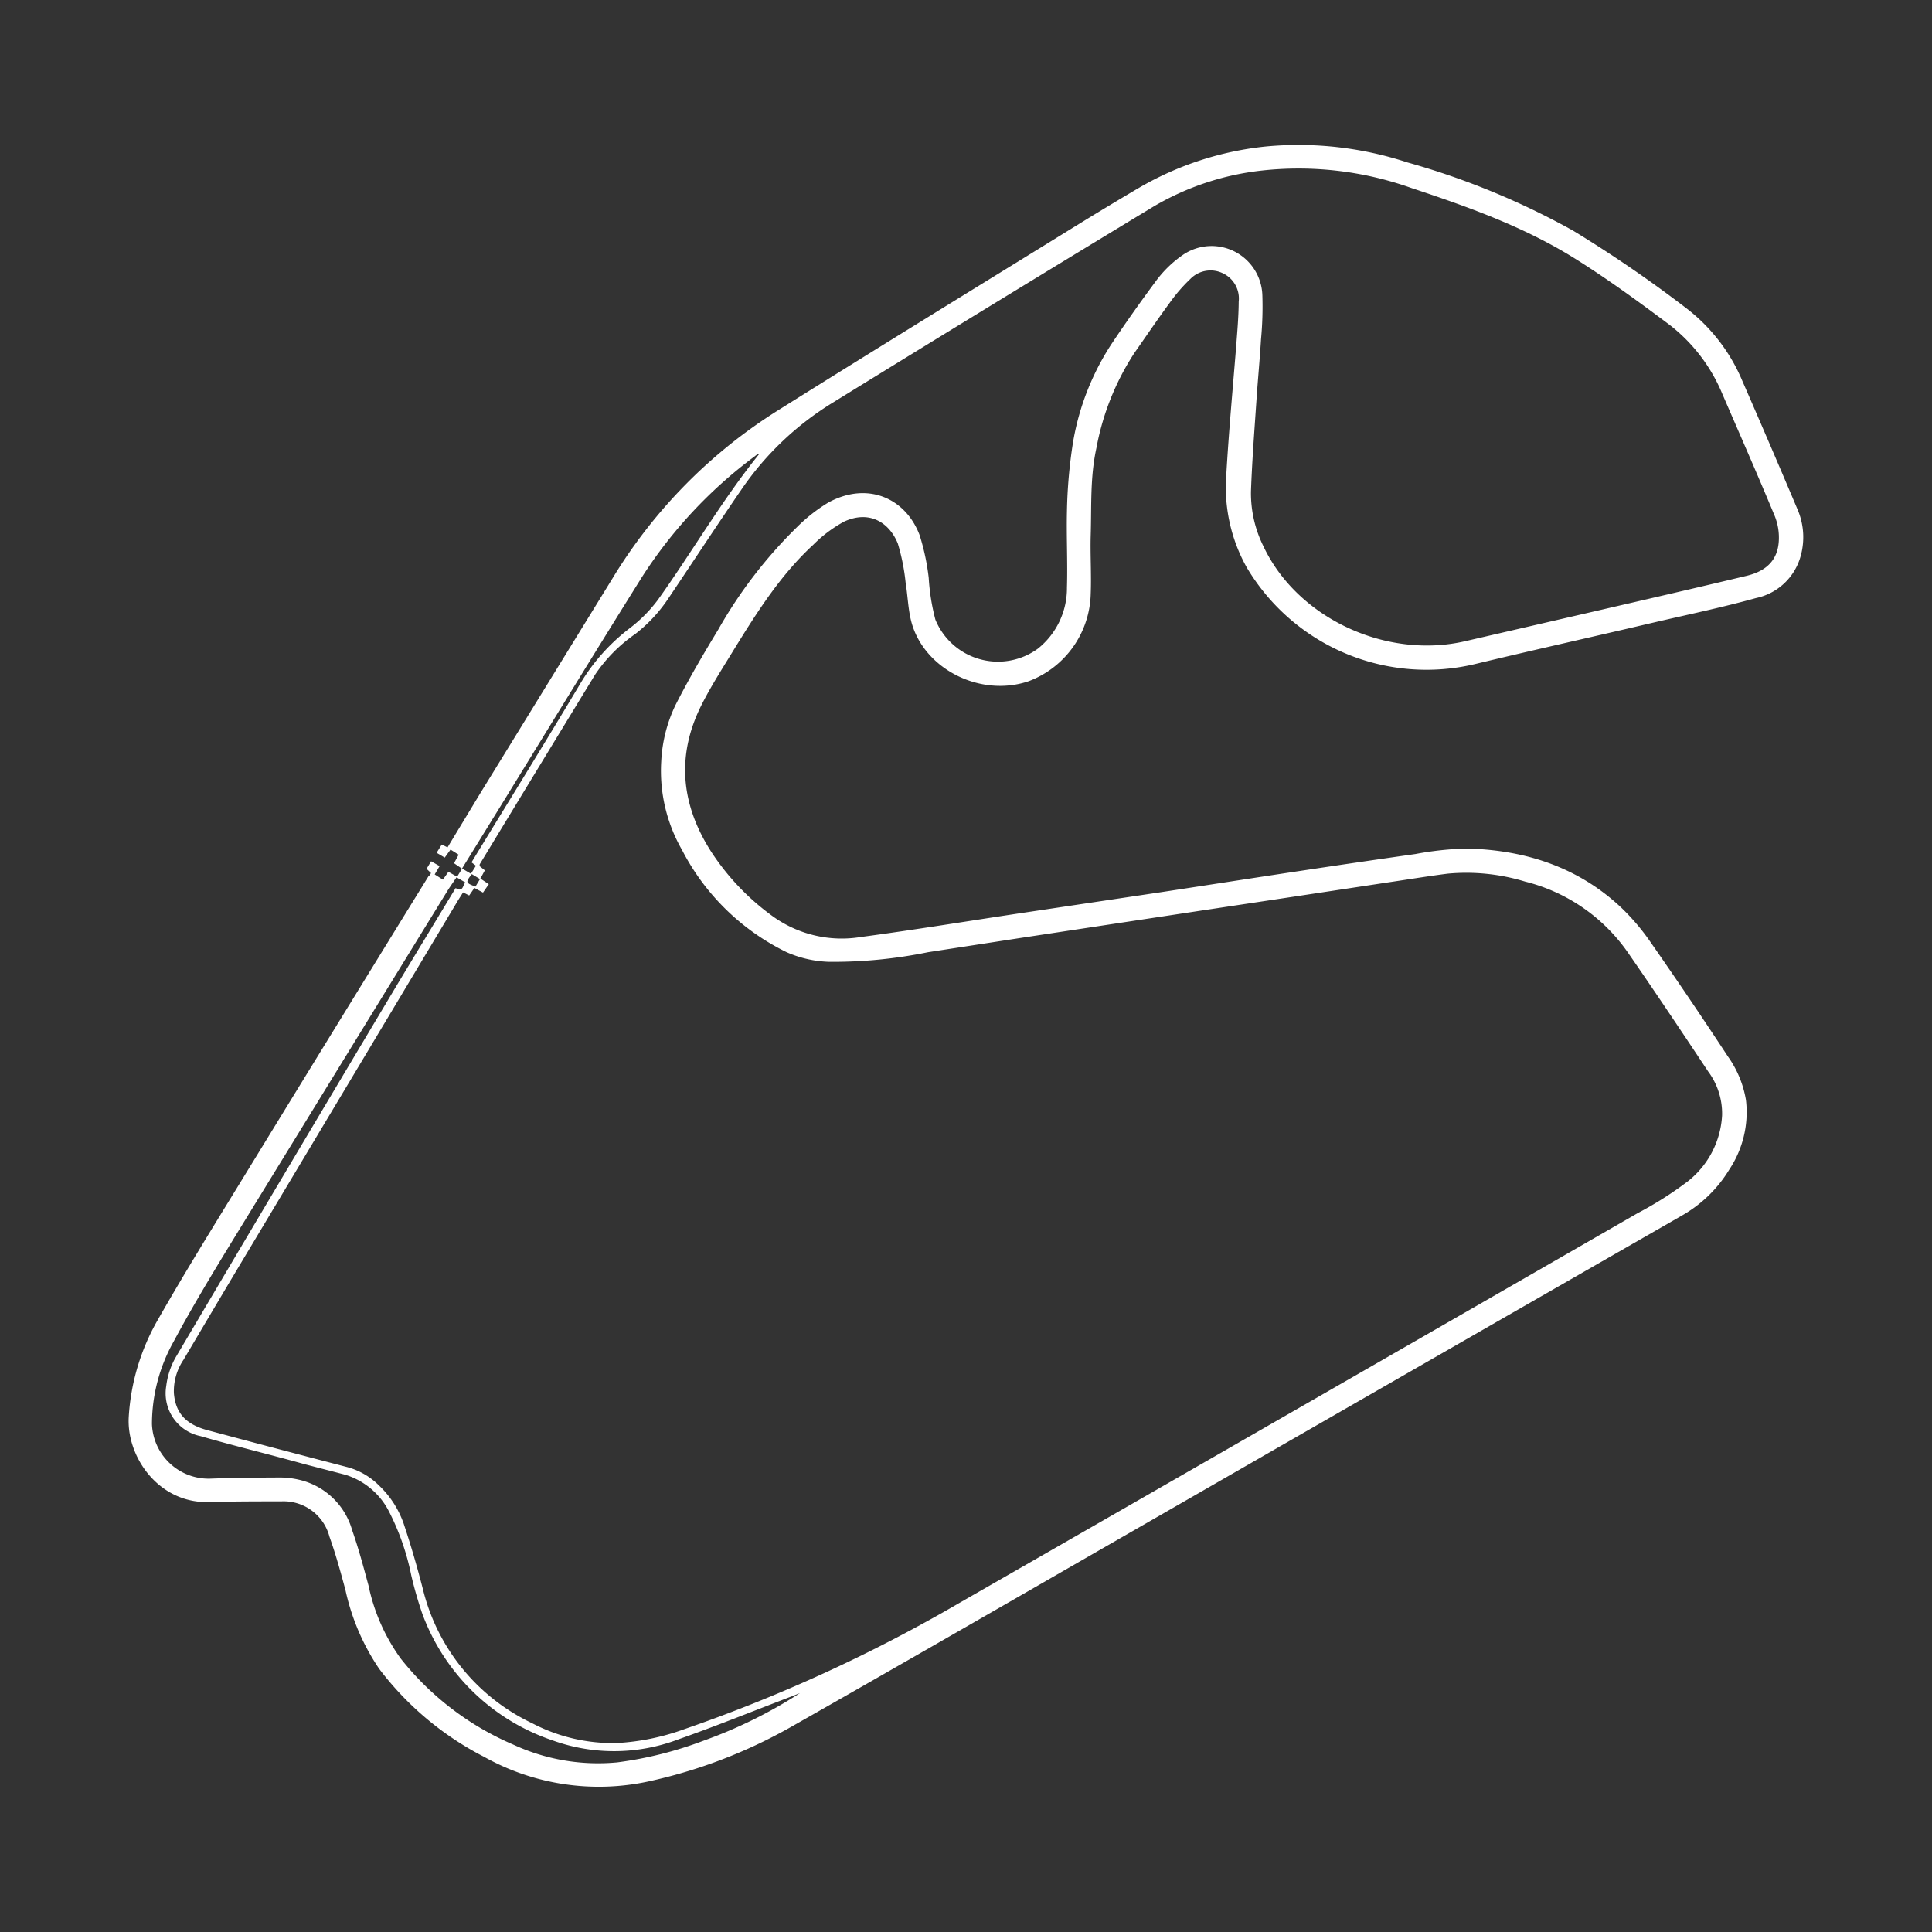 <svg id="Layer_1" data-name="Layer 1" xmlns="http://www.w3.org/2000/svg" viewBox="0 0 200 200"><rect x="0" y="0" width="200" height="200" fill="#333333" stroke="none"/><title>Circuits</title><path d="M44.62,90.38l-.46-.44.47-.78.88.5-.51.86.85.54.57-.81.9.51.51-.83L47,89.36l.48-.88-.84-.53-.6.83-.84-.5.53-.85.6.29L49.79,82Q56.6,70.93,63.42,59.85a52.92,52.92,0,0,1,17.2-17.42C90.87,36,101.21,29.66,111.51,23.3q3.13-1.93,6.3-3.8a32.71,32.71,0,0,1,13.28-4.34,36.12,36.12,0,0,1,14.59,1.65,79.22,79.22,0,0,1,17.17,7.07,132.38,132.38,0,0,1,11.68,8,18.45,18.45,0,0,1,5.84,7.56q2.89,6.62,5.7,13.27a7.27,7.27,0,0,1,.34,4.83,6.09,6.09,0,0,1-4.63,4.37c-3.6,1-7.25,1.75-10.88,2.6-6,1.41-12.08,2.76-18.11,4.21a21.64,21.64,0,0,1-23.74-10,17,17,0,0,1-2.1-9.64c.25-4.34.65-8.68,1-13,.12-1.61.27-3.23.28-4.85a2.88,2.88,0,0,0-1.56-2.9,2.92,2.92,0,0,0-3.44.54,17,17,0,0,0-2.13,2.46c-1.26,1.71-2.45,3.47-3.67,5.21a26.94,26.94,0,0,0-3.93,9.84c-.66,3-.5,6-.59,9-.06,2,.08,4.06,0,6.08a9.92,9.92,0,0,1-6.4,9.05c-5,1.72-10.9-1.25-12.18-6.19-.33-1.29-.36-2.65-.58-4a21.57,21.57,0,0,0-.81-4.06C92.05,54.08,90,52.78,87.37,54a13.92,13.92,0,0,0-3.19,2.4c-3.35,3.09-5.77,6.9-8.14,10.74-1.22,2-2.48,3.94-3.5,6-2.56,5.21-2,10.26,1.12,15.09a25.26,25.26,0,0,0,6.19,6.52A12.22,12.22,0,0,0,89.11,97c5.55-.74,11.08-1.65,16.62-2.48l14.52-2.17c4.86-.74,9.72-1.5,14.59-2.23q5.84-.88,11.68-1.71a33.11,33.11,0,0,1,5.26-.57c6,.13,11.51,1.87,16,6.07a23,23,0,0,1,3.09,3.63q4.08,5.85,8,11.82a10.85,10.85,0,0,1,1.87,4.51,10.73,10.73,0,0,1-1.73,7.21,13.58,13.58,0,0,1-4.91,4.76q-28.25,16.21-56.49,32.45c-11.92,6.85-23.83,13.73-35.79,20.52a52.69,52.69,0,0,1-14.72,5.61,24.34,24.34,0,0,1-17-2.56,31.8,31.8,0,0,1-10.85-9.11,23.33,23.33,0,0,1-3.49-8.16c-.5-1.85-1-3.69-1.65-5.5a4.91,4.91,0,0,0-5-3.67c-2.46,0-4.91,0-7.37.07-5.33.21-8.68-4.72-8.41-8.85a22.9,22.9,0,0,1,3-10c2.85-5,5.87-9.86,8.87-14.76q9.57-15.63,19.19-31.22C44.48,90.64,44.53,90.55,44.62,90.38Zm3.32,2c-.21.33-.4.62-.58.92Q36.76,111,26.17,128.7c-2.4,4-4.77,8-7.17,12.06a5.79,5.79,0,0,0-1,3.44c.16,2.07,1.23,3.25,3.47,3.85q7.19,1.93,14.39,3.8a7.34,7.34,0,0,1,3.38,1.93,10,10,0,0,1,2.54,3.92c.75,2.24,1.41,4.52,2,6.81a20.82,20.82,0,0,0,11.31,13.88,18,18,0,0,0,8.76,2.05,24.23,24.23,0,0,0,7-1.44,160.94,160.94,0,0,0,28.51-13.09q35.09-20.13,70.16-40.32a37.23,37.23,0,0,0,5.23-3.32,9.34,9.34,0,0,0,3.52-6.81,7.3,7.3,0,0,0-1.44-4.54c-2.73-4.11-5.47-8.21-8.28-12.27a18.38,18.38,0,0,0-10.68-7.39,20.83,20.83,0,0,0-8-.82c-2.05.26-4.09.6-6.14.9l-9.65,1.46-9.5,1.43-9.65,1.46-9.43,1.43-9.42,1.45a49.14,49.14,0,0,1-10.17,1,11.72,11.72,0,0,1-4.48-1A24,24,0,0,1,70.61,88a16.44,16.44,0,0,1-2.16-9.17A15.14,15.14,0,0,1,69.92,73c1.36-2.68,2.88-5.27,4.44-7.84a47.82,47.82,0,0,1,8.12-10.57,17.09,17.09,0,0,1,3.27-2.57c4.06-2.21,8-.46,9.45,3.38a23.7,23.7,0,0,1,.94,4.42,22.19,22.19,0,0,0,.69,4.32,7,7,0,0,0,10.62,3,8,8,0,0,0,3-6.3c.08-2.63-.06-5.28,0-7.91a51.32,51.32,0,0,1,.62-7.09,26.7,26.7,0,0,1,4-10.24c1.46-2.19,3-4.36,4.55-6.45a11.81,11.81,0,0,1,2.8-2.74,5.26,5.26,0,0,1,8.26,4.17,36.17,36.17,0,0,1-.14,4.54c-.13,2.15-.34,4.29-.48,6.43-.21,3.1-.45,6.21-.56,9.31a12.35,12.35,0,0,0,1.3,5.71c3.49,7.39,12.66,11.7,20.86,9.81l13.47-3.11c5.23-1.21,10.45-2.41,15.67-3.66,2.1-.5,3.22-1.67,3.34-3.58a6,6,0,0,0-.41-2.59c-1.76-4.24-3.61-8.44-5.43-12.65a17.52,17.52,0,0,0-5.53-7.21c-3.18-2.38-6.4-4.73-9.76-6.83-5.25-3.28-11.06-5.35-16.91-7.29a34.85,34.85,0,0,0-15.52-1.8,28.13,28.13,0,0,0-11.13,3.7q-16.68,10.1-33.27,20.34a31.14,31.14,0,0,0-9.41,8.95c-2.55,3.71-5,7.46-7.53,11.22a15.58,15.58,0,0,1-3.49,3.77,15.9,15.9,0,0,0-4.14,4.19q-6,9.83-11.95,19.64a.6.6,0,0,0,0,.2l.53.43-.46.85.87.58L50,92.4l-.89-.48-.54.78Zm34.87,82.89-.68.27c-4,1.52-7.93,3.12-11.94,4.53a18.74,18.74,0,0,1-13,.09,21.79,21.79,0,0,1-13.47-13.1,40.52,40.52,0,0,1-1.15-4,25.52,25.52,0,0,0-2.31-6.61,7.57,7.57,0,0,0-4.53-3.79l-4.24-1.1c-3.58-1-7.17-1.86-10.72-2.89a4.52,4.52,0,0,1-3.56-5.19,7.85,7.85,0,0,1,1.06-3.11q11.4-19.29,22.9-38.53c2-3.32,4-6.6,6-9.91.77.47.72-.26,1-.58l-.91-.53c-.33.5-.64.92-.92,1.37q-11.13,18.09-22.24,36.19c-2.11,3.45-4.2,6.91-6.11,10.47a17.53,17.53,0,0,0-2.26,8.55,5.87,5.87,0,0,0,6,5.67c2.4-.09,4.81-.11,7.22-.12a8.77,8.77,0,0,1,2,.23,7.44,7.44,0,0,1,5.51,5.24c.66,1.87,1.17,3.8,1.69,5.72a19.8,19.8,0,0,0,3.34,7.56,29.79,29.79,0,0,0,11.64,8.9,20.91,20.91,0,0,0,10.77,1.84,39.5,39.5,0,0,0,9-2.27A48.11,48.11,0,0,0,82.81,175.27Zm-34-86C52.63,83,56.41,76.91,60.1,70.72a20.21,20.21,0,0,1,5-5.62,15,15,0,0,0,3-3c3.57-5,6.64-10.32,10.5-15.11,0,0-.1,0-.13,0s-.25.17-.37.27A47.4,47.4,0,0,0,66.46,59.73C61.53,67.6,56.7,75.52,51.83,83.43l-4,6.48.92.54.52-.83ZM49.69,91l-.85-.51c-.66.86-.65.9.38,1.29Z" fill="#fff"/></svg>